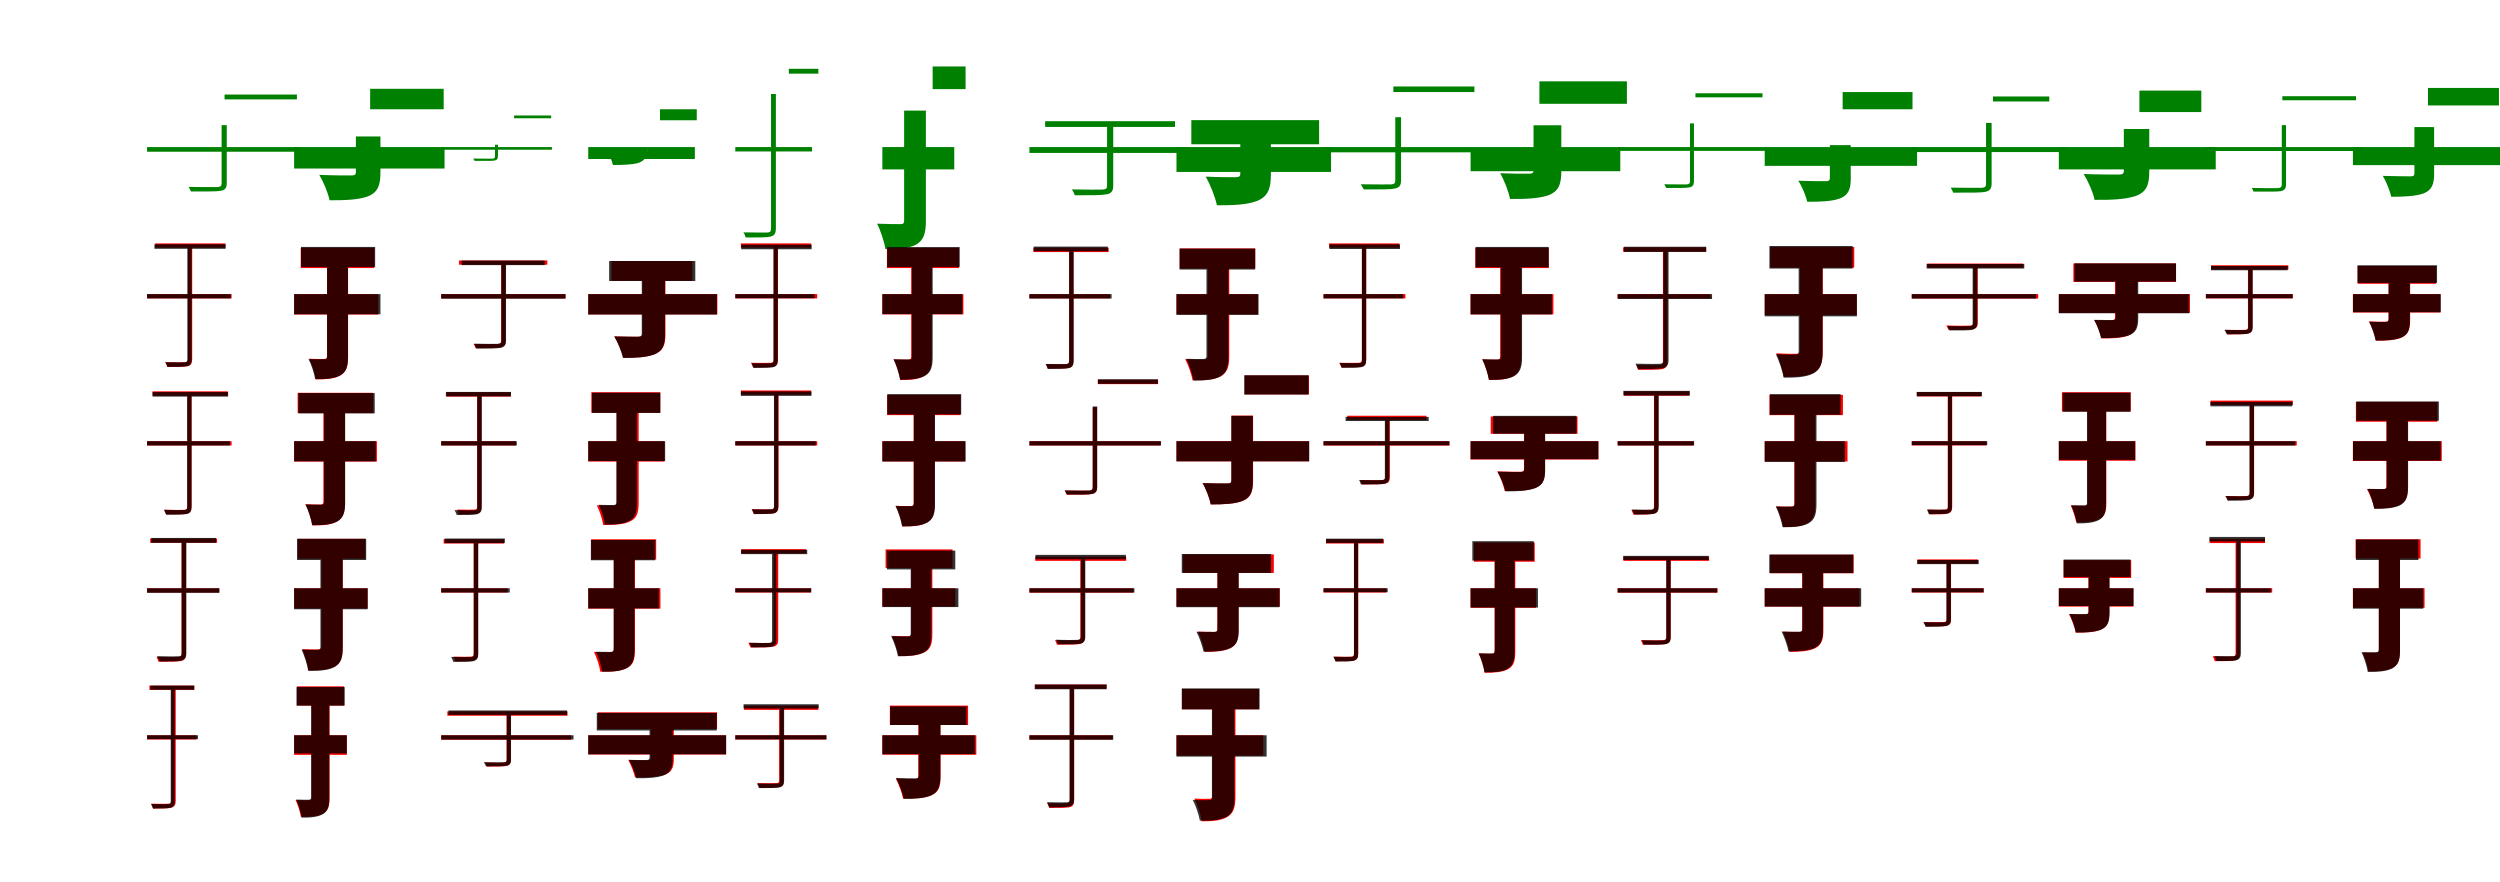 <?xml version="1.0" encoding="UTF-8"?>
<svg width="1700" height="600" xmlns="http://www.w3.org/2000/svg">
<rect width="100%" height="100%" fill="white"/>
<g fill="green" transform="translate(100 100) scale(0.1 -0.1)"><path d="M-0.0 -0.0V-32.0H1045.0V0.0ZM507.0 149.0V-244.0C507.0 -263.0 502.0 -270.0 480.0 -272.0C457.0 -273.0 382.0 -272.0 282.0 -271.0C290.0 -282.0 295.0 -295.0 298.0 -302.0C411.0 -302.0 473.0 -303.0 502.0 -297.0C531.0 -292.0 542.0 -278.0 542.0 -244.0V149.0ZM527.0 357.0V324.0H1019.0V357.0Z"/></g>
<g fill="green" transform="translate(200 100) scale(0.1 -0.1)"><path d="M0.0 0.0V-146.0H1023.0V0.0ZM420.0 72.0V-170.0C420.0 -188.0 412.0 -194.0 385.0 -193.0C357.0 -193.0 251.0 -193.0 171.0 -189.0C198.0 -233.0 231.0 -311.0 241.0 -362.0C348.0 -362.0 435.0 -359.0 500.0 -336.0C566.0 -310.0 587.0 -265.0 587.0 -175.0V72.0ZM517.0 396.0V257.0H1017.0V396.0Z"/></g>
<g fill="green" transform="translate(300 100) scale(0.1 -0.1)"><path d="M0.0 0.0V-18.0H753.0V0.0ZM366.0 16.0V-61.0C366.0 -73.0 363.0 -78.0 349.0 -79.0C334.0 -80.0 285.0 -78.0 218.0 -78.0C223.0 -84.0 225.0 -91.0 227.0 -94.0C304.0 -94.0 343.0 -95.0 361.0 -92.0C379.0 -89.0 386.0 -81.0 386.0 -61.0V16.0ZM496.0 215.0V196.0H748.0V215.0Z"/></g>
<g fill="green" transform="translate(400 100) scale(0.1 -0.1)"><path d="M0.0 0.0V-81.0H725.0V0.0ZM304.0 -29.0V-4.0C304.0 -15.0 298.0 -19.0 279.0 -18.0C259.0 -18.0 180.0 -18.0 121.0 -15.0C139.0 -41.0 161.0 -90.0 168.0 -122.0C238.0 -122.0 297.0 -120.0 341.0 -108.0C386.0 -92.0 401.0 -65.0 401.0 -8.0V-29.0ZM488.0 257.0V182.0H738.0V257.0Z"/></g>
<g fill="green" transform="translate(500 100) scale(0.1 -0.1)"><path d="M-0.0 0.0V-30.0H522.0V0.0ZM243.0 361.0V-553.0C243.0 -574.0 237.0 -580.0 218.0 -581.0C199.0 -582.0 132.0 -581.0 55.0 -580.0C64.0 -591.0 68.0 -608.0 71.0 -615.0C160.0 -615.0 214.0 -615.0 239.0 -609.0C264.0 -604.0 276.0 -589.0 276.0 -552.0V361.0ZM364.0 532.0V499.0H565.0V532.0Z"/></g>
<g fill="green" transform="translate(600 100) scale(0.1 -0.1)"><path d="M0.0 0.0V-152.0H489.0V0.0ZM148.0 248.0V-501.0C148.0 -518.0 142.0 -525.0 120.0 -524.0C97.0 -524.0 28.0 -524.0 -36.0 -521.0C-13.0 -565.0 14.0 -647.0 21.0 -694.0C114.0 -694.0 184.0 -689.0 232.0 -662.0C282.0 -632.0 296.0 -584.0 296.0 -502.0V248.0ZM342.0 548.0V394.0H566.0V548.0Z"/></g>
<g fill="green" transform="translate(700 100) scale(0.1 -0.1)"><path d="M0.0 0.0V-40.0H1069.0V0.0ZM528.0 151.0V-260.0C528.0 -280.0 524.0 -286.0 500.0 -289.0C474.0 -290.0 397.0 -290.0 289.0 -288.0C298.0 -301.0 305.0 -317.0 309.0 -328.0C425.0 -328.0 493.0 -328.0 527.0 -321.0C560.0 -314.0 570.0 -297.0 570.0 -261.0V151.0ZM107.0 176.0V137.0H990.0V176.0Z"/></g>
<g fill="green" transform="translate(800 100) scale(0.1 -0.1)"><path d="M0.0 0.0V-169.0H1051.0V0.0ZM434.0 65.0V-180.0C434.0 -200.0 426.0 -205.0 400.0 -205.0C374.0 -205.0 270.0 -205.0 199.0 -201.0C228.0 -252.0 263.0 -337.0 275.0 -396.0C386.0 -396.0 475.0 -393.0 547.0 -367.0C620.0 -337.0 642.0 -287.0 642.0 -187.0V65.0ZM101.0 183.0V19.0H970.0V183.0Z"/></g>
<g fill="green" transform="translate(900 100) scale(0.1 -0.1)"><path d="M0.0 -0.0V-36.0H1007.0V0.0ZM488.0 203.0V-225.0C488.0 -245.0 483.0 -252.0 460.0 -254.0C436.0 -255.0 360.0 -254.0 253.0 -253.0C262.0 -266.0 269.0 -280.0 273.0 -288.0C389.0 -288.0 452.0 -289.0 484.0 -282.0C516.0 -276.0 527.0 -262.0 527.0 -225.0V203.0ZM475.0 412.0V374.0H1026.0V412.0Z"/></g>
<g fill="green" transform="translate(1000 100) scale(0.1 -0.1)"><path d="M0.0 0.0V-164.0H1018.0V0.0ZM428.0 148.0V-157.0C428.0 -176.0 420.0 -182.0 395.0 -181.0C370.0 -182.0 272.0 -181.0 201.0 -178.0C228.0 -224.0 258.0 -300.0 268.0 -353.0C376.0 -354.0 463.0 -350.0 529.0 -328.0C596.0 -302.0 617.0 -258.0 617.0 -163.0V148.0ZM468.0 447.0V294.0H1063.0V447.0Z"/></g>
<g fill="green" transform="translate(1100 100) scale(0.1 -0.1)"><path d="M0.0 0.0V-26.0H1014.0V0.0ZM492.0 161.0V-232.0C492.0 -247.0 487.0 -252.0 470.0 -254.0C453.0 -255.0 394.0 -253.0 317.0 -253.0C323.0 -262.0 327.0 -272.0 330.0 -278.0C419.0 -278.0 467.0 -279.0 489.0 -274.0C511.0 -270.0 519.0 -257.0 519.0 -232.0V161.0ZM529.0 366.0V338.0H985.0V366.0Z"/></g>
<g fill="green" transform="translate(1200 100) scale(0.1 -0.1)"><path d="M0.0 0.0V-128.0H1036.0V0.0ZM443.0 13.0V-212.0C443.0 -227.0 436.0 -233.0 412.0 -232.0C388.0 -232.0 296.0 -232.0 228.0 -229.0C252.0 -264.0 280.0 -330.0 289.0 -372.0C379.0 -372.0 454.0 -370.0 510.0 -350.0C566.0 -329.0 585.0 -291.0 585.0 -217.0V13.0ZM530.0 374.0V257.0H1005.0V374.0Z"/></g>
<g fill="green" transform="translate(1300 100) scale(0.1 -0.1)"><path d="M-0.0 -0.0V-34.0H1053.0V0.0ZM505.0 164.0V-249.0C505.0 -268.0 500.0 -275.0 477.0 -277.0C452.0 -278.0 372.0 -277.0 265.0 -276.0C272.0 -288.0 279.0 -301.0 281.0 -310.0C402.0 -310.0 468.0 -311.0 498.0 -305.0C531.0 -298.0 543.0 -284.0 543.0 -248.0V164.0ZM552.0 344.0V310.0H935.0V344.0Z"/></g>
<g fill="green" transform="translate(1400 100) scale(0.1 -0.1)"><path d="M0.0 0.0V-152.0H1067.0V0.0ZM442.0 123.0V-162.0C442.0 -181.0 434.0 -187.0 404.0 -187.0C374.0 -187.0 258.0 -187.0 169.0 -183.0C197.0 -228.0 233.0 -307.0 243.0 -359.0C359.0 -360.0 453.0 -356.0 522.0 -333.0C593.0 -307.0 615.0 -262.0 615.0 -167.0V123.0ZM548.0 384.0V238.0H969.0V384.0Z"/></g>
<g fill="green" transform="translate(1500 100) scale(0.1 -0.1)"><path d="M0.0 -0.0V-27.0H1061.0V0.0ZM516.0 149.0V-254.0C516.0 -270.0 511.0 -277.0 492.0 -279.0C471.0 -280.0 401.0 -280.0 312.0 -278.0C318.0 -287.0 322.0 -297.0 324.0 -303.0C429.0 -303.0 484.0 -304.0 508.0 -300.0C534.0 -295.0 545.0 -283.0 545.0 -254.0V149.0ZM520.0 346.0V318.0H1021.0V346.0Z"/></g>
<g fill="green" transform="translate(1600 100) scale(0.1 -0.1)"><path d="M0.0 0.0V-123.0H1014.0V0.0ZM418.0 136.0V-179.0C418.0 -194.0 412.0 -200.0 388.0 -199.0C364.0 -199.0 275.0 -198.0 203.0 -196.0C225.0 -232.0 252.0 -297.0 260.0 -338.0C354.0 -338.0 428.0 -334.0 481.0 -315.0C535.0 -293.0 552.0 -256.0 552.0 -182.0V136.0ZM510.0 402.0V283.0H993.0V402.0Z"/></g>
<g fill="red" transform="translate(100 200) scale(0.1 -0.1)"><path d="M0.0 0.0V-29.0H575.0V0.0ZM278.0 333.0V-442.0C278.0 -458.0 273.0 -462.0 257.0 -463.0C242.0 -464.0 188.0 -464.0 124.0 -463.0C130.0 -473.0 135.0 -487.0 138.0 -495.0C209.0 -495.0 255.0 -495.0 277.0 -490.0C299.0 -484.0 307.0 -470.0 307.0 -441.0V333.0ZM55.0 345.0V316.0H533.0V345.0Z"/></g>
<g fill="black" opacity=".8" transform="translate(100 200) scale(0.1 -0.1)"><path d="M0.0 0.0V-29.0H569.0V0.0ZM274.0 323.0V-443.0C274.0 -459.0 269.0 -462.0 255.0 -464.0C239.0 -465.0 187.0 -464.0 124.0 -463.0C131.0 -473.0 136.0 -486.0 139.0 -495.0C209.0 -495.0 252.0 -495.0 272.0 -490.0C295.0 -484.0 303.0 -470.0 303.0 -443.0V323.0ZM50.0 339.0V308.0H534.0V339.0Z"/></g>
<g fill="red" transform="translate(200 200) scale(0.1 -0.1)"><path d="M0.0 0.0V-139.0H572.0V0.0ZM224.0 224.0V-422.0C224.0 -436.0 219.0 -441.0 204.0 -441.0C189.0 -441.0 141.0 -442.0 102.0 -439.0C121.0 -476.0 142.0 -540.0 148.0 -580.0C220.0 -580.0 273.0 -577.0 314.0 -553.0C355.0 -530.0 367.0 -491.0 367.0 -425.0V224.0ZM45.0 315.0V177.0H545.0V315.0Z"/></g>
<g fill="black" opacity=".8" transform="translate(200 200) scale(0.1 -0.1)"><path d="M0.0 0.0V-137.0H587.0V0.0ZM224.0 227.0V-424.0C224.0 -438.0 220.0 -443.0 204.0 -443.0C189.0 -444.0 140.0 -443.0 98.0 -442.0C117.0 -477.0 137.0 -540.0 143.0 -578.0C217.0 -579.0 272.0 -574.0 313.0 -553.0C355.0 -529.0 366.0 -493.0 366.0 -426.0V227.0ZM47.0 321.0V185.0H551.0V321.0Z"/></g>
<g fill="red" transform="translate(300 200) scale(0.1 -0.1)"><path d="M0.0 0.0V-29.0H847.0V0.0ZM408.0 220.0V-317.0C408.0 -333.0 402.0 -338.0 384.0 -339.0C365.0 -340.0 302.0 -341.0 221.0 -339.0C226.0 -348.0 232.0 -360.0 234.0 -368.0C327.0 -368.0 379.0 -368.0 403.0 -363.0C428.0 -357.0 438.0 -345.0 438.0 -316.0V220.0ZM121.0 229.0V200.0H722.0V229.0Z"/></g>
<g fill="black" opacity=".8" transform="translate(300 200) scale(0.1 -0.1)"><path d="M0.0 0.0V-31.0H844.0V0.0ZM409.0 220.0V-316.0C409.0 -331.0 405.0 -336.0 387.0 -338.0C367.0 -339.0 305.0 -339.0 224.0 -337.0C230.0 -348.0 236.0 -360.0 239.0 -370.0C329.0 -370.0 381.0 -370.0 405.0 -365.0C433.0 -358.0 441.0 -344.0 441.0 -316.0V220.0ZM139.0 228.0V197.0H704.0V228.0Z"/></g>
<g fill="red" transform="translate(400 200) scale(0.1 -0.1)"><path d="M0.0 0.0V-138.0H878.0V0.0ZM369.0 159.0V-268.0C369.0 -285.0 362.0 -289.0 340.0 -290.0C318.0 -290.0 236.0 -290.0 176.0 -287.0C199.0 -325.0 229.0 -390.0 238.0 -433.0C326.0 -433.0 397.0 -430.0 452.0 -408.0C507.0 -386.0 525.0 -349.0 525.0 -272.0V159.0ZM158.0 225.0V90.0H708.0V225.0Z"/></g>
<g fill="black" opacity=".8" transform="translate(400 200) scale(0.1 -0.1)"><path d="M0.0 0.0V-139.0H875.0V0.0ZM364.0 162.0V-268.0C364.0 -284.0 359.0 -289.0 336.0 -290.0C316.0 -290.0 238.0 -289.0 178.0 -288.0C200.0 -325.0 227.0 -391.0 236.0 -434.0C326.0 -435.0 397.0 -430.0 450.0 -410.0C505.0 -387.0 522.0 -349.0 522.0 -272.0V162.0ZM142.0 225.0V89.0H728.0V225.0Z"/></g>
<g fill="red" transform="translate(500 200) scale(0.1 -0.1)"><path d="M0.0 0.0V-29.0H557.0V0.0ZM261.0 329.0V-445.0C261.0 -462.0 256.0 -466.0 240.0 -467.0C225.0 -468.0 171.0 -468.0 107.0 -467.0C113.0 -477.0 118.0 -491.0 121.0 -499.0C192.0 -499.0 238.0 -499.0 260.0 -493.0C282.0 -488.0 290.0 -474.0 290.0 -444.0V329.0ZM38.0 345.0V316.0H516.0V345.0Z"/></g>
<g fill="black" opacity=".8" transform="translate(500 200) scale(0.1 -0.1)"><path d="M0.0 0.0V-28.0H539.0V0.0ZM260.0 318.0V-449.0C260.0 -465.0 255.0 -469.0 240.0 -471.0C224.0 -472.0 172.0 -471.0 110.0 -470.0C116.0 -479.0 121.0 -493.0 124.0 -502.0C194.0 -502.0 237.0 -501.0 258.0 -497.0C280.0 -491.0 289.0 -477.0 289.0 -449.0V318.0ZM40.0 336.0V305.0H519.0V336.0Z"/></g>
<g fill="red" transform="translate(600 200) scale(0.1 -0.1)"><path d="M0.0 0.0V-138.0H551.0V0.0ZM196.0 220.0V-426.0C196.0 -440.0 191.0 -445.0 176.0 -445.0C162.0 -445.0 115.0 -446.0 77.0 -443.0C95.0 -480.0 116.0 -544.0 122.0 -584.0C192.0 -584.0 244.0 -581.0 284.0 -557.0C324.0 -534.0 336.0 -495.0 336.0 -429.0V220.0ZM31.0 315.0V177.0H521.0V315.0Z"/></g>
<g fill="black" opacity=".8" transform="translate(600 200) scale(0.1 -0.1)"><path d="M0.0 0.0V-136.0H544.0V0.0ZM201.0 221.0V-425.0C201.0 -439.0 197.0 -445.0 180.0 -445.0C166.0 -445.0 117.0 -444.0 76.0 -443.0C95.0 -479.0 114.0 -543.0 121.0 -582.0C195.0 -582.0 249.0 -577.0 289.0 -556.0C331.0 -532.0 342.0 -495.0 342.0 -428.0V221.0ZM33.0 320.0V185.0H526.0V320.0Z"/></g>
<g fill="red" transform="translate(700 200) scale(0.1 -0.1)"><path d="M0.0 0.0V-29.0H548.0V0.0ZM270.0 303.0V-454.0C270.0 -470.0 265.0 -475.0 249.0 -476.0C232.0 -477.0 178.0 -477.0 112.0 -475.0C118.0 -485.0 123.0 -500.0 125.0 -507.0C199.0 -507.0 246.0 -507.0 269.0 -502.0C290.0 -496.0 299.0 -483.0 299.0 -454.0V303.0ZM27.0 316.0V286.0H539.0V316.0Z"/></g>
<g fill="black" opacity=".8" transform="translate(700 200) scale(0.1 -0.1)"><path d="M0.0 0.0V-30.0H559.0V0.0ZM270.0 311.0V-453.0C270.0 -470.0 265.0 -474.0 249.0 -476.0C232.0 -477.0 177.0 -476.0 109.0 -475.0C117.0 -485.0 122.0 -500.0 125.0 -509.0C200.0 -509.0 246.0 -508.0 269.0 -503.0C292.0 -497.0 301.0 -482.0 301.0 -453.0V311.0ZM29.0 323.0V292.0H533.0V323.0Z"/></g>
<g fill="red" transform="translate(800 200) scale(0.1 -0.1)"><path d="M0.0 0.0V-138.0H554.0V0.0ZM213.0 216.0V-423.0C213.0 -439.0 207.0 -444.0 189.0 -445.0C171.0 -445.0 108.0 -445.0 59.0 -442.0C79.0 -479.0 103.0 -545.0 109.0 -586.0C193.0 -586.0 254.0 -583.0 299.0 -560.0C344.0 -536.0 359.0 -496.0 359.0 -425.0V216.0ZM22.0 311.0V174.0H536.0V311.0Z"/></g>
<g fill="black" opacity=".8" transform="translate(800 200) scale(0.1 -0.1)"><path d="M0.0 0.0V-141.0H558.0V0.0ZM204.0 212.0V-421.0C204.0 -436.0 199.0 -441.0 182.0 -441.0C165.0 -442.0 111.0 -441.0 67.0 -440.0C87.0 -478.0 108.0 -546.0 116.0 -588.0C194.0 -588.0 252.0 -584.0 296.0 -561.0C341.0 -535.0 353.0 -495.0 353.0 -424.0V212.0ZM21.0 309.0V167.0H535.0V309.0Z"/></g>
<g fill="red" transform="translate(900 200) scale(0.1 -0.1)"><path d="M0.0 0.0V-29.0H557.0V0.0ZM261.0 329.0V-445.0C261.0 -462.0 256.0 -466.0 240.0 -467.0C225.0 -468.0 171.0 -468.0 107.0 -467.0C113.0 -477.0 118.0 -491.0 121.0 -499.0C192.0 -499.0 238.0 -499.0 260.0 -493.0C282.0 -488.0 290.0 -474.0 290.0 -444.0V329.0ZM38.0 345.0V316.0H516.0V345.0Z"/></g>
<g fill="black" opacity=".8" transform="translate(900 200) scale(0.1 -0.1)"><path d="M0.0 0.0V-29.0H542.0V0.0ZM261.0 321.0V-448.0C261.0 -464.0 257.0 -468.0 242.0 -469.0C225.0 -470.0 173.0 -470.0 109.0 -468.0C116.0 -478.0 121.0 -492.0 124.0 -501.0C195.0 -501.0 238.0 -501.0 260.0 -496.0C282.0 -490.0 290.0 -476.0 290.0 -448.0V321.0ZM40.0 338.0V307.0H520.0V338.0Z"/></g>
<g fill="red" transform="translate(1000 200) scale(0.1 -0.1)"><path d="M0.0 0.0V-138.0H563.0V0.0ZM201.0 220.0V-426.0C201.0 -440.0 196.0 -445.0 181.0 -445.0C166.0 -445.0 118.0 -446.0 79.0 -443.0C98.0 -480.0 119.0 -544.0 125.0 -584.0C197.0 -584.0 250.0 -581.0 291.0 -557.0C332.0 -534.0 344.0 -495.0 344.0 -429.0V220.0ZM32.0 315.0V177.0H532.0V315.0Z"/></g>
<g fill="black" opacity=".8" transform="translate(1000 200) scale(0.1 -0.1)"><path d="M0.0 0.0V-138.0H553.0V0.0ZM206.0 221.0V-425.0C206.0 -439.0 202.0 -445.0 185.0 -445.0C170.0 -445.0 120.0 -444.0 79.0 -443.0C98.0 -479.0 118.0 -544.0 125.0 -583.0C199.0 -584.0 255.0 -579.0 296.0 -558.0C338.0 -533.0 350.0 -495.0 350.0 -427.0V221.0ZM34.0 321.0V183.0H531.0V321.0Z"/></g>
<g fill="red" transform="translate(1100 200) scale(0.1 -0.1)"><path d="M0.0 0.0V-29.0H631.0V0.0ZM308.0 305.0V-458.0C308.0 -476.0 303.0 -481.0 285.0 -482.0C265.0 -483.0 201.0 -484.0 126.0 -482.0C132.0 -492.0 137.0 -507.0 140.0 -515.0C222.0 -515.0 278.0 -515.0 303.0 -510.0C329.0 -504.0 338.0 -490.0 338.0 -457.0V305.0ZM37.0 318.0V288.0H602.0V318.0Z"/></g>
<g fill="black" opacity=".8" transform="translate(1100 200) scale(0.1 -0.1)"><path d="M0.0 0.0V-33.0H642.0V0.0ZM311.0 309.0V-449.0C311.0 -467.0 306.0 -472.0 287.0 -474.0C267.0 -475.0 202.0 -475.0 121.0 -473.0C129.0 -484.0 135.0 -500.0 138.0 -510.0C228.0 -510.0 281.0 -509.0 307.0 -504.0C335.0 -497.0 346.0 -482.0 346.0 -448.0V309.0ZM43.0 322.0V287.0H602.0V322.0Z"/></g>
<g fill="red" transform="translate(1200 200) scale(0.1 -0.1)"><path d="M0.0 0.0V-142.0H626.0V0.0ZM240.0 255.0V-383.0C240.0 -400.0 233.0 -405.0 215.0 -406.0C196.0 -406.0 129.0 -406.0 79.0 -402.0C100.0 -444.0 124.0 -518.0 129.0 -563.0C220.0 -563.0 284.0 -560.0 333.0 -534.0C381.0 -509.0 395.0 -465.0 395.0 -387.0V255.0ZM37.0 320.0V180.0H609.0V320.0Z"/></g>
<g fill="black" opacity=".8" transform="translate(1200 200) scale(0.1 -0.1)"><path d="M0.0 0.0V-151.0H627.0V0.0ZM231.0 264.0V-389.0C231.0 -406.0 226.0 -411.0 206.0 -411.0C189.0 -412.0 127.0 -411.0 76.0 -409.0C97.0 -451.0 121.0 -523.0 129.0 -568.0C217.0 -569.0 282.0 -564.0 330.0 -540.0C380.0 -513.0 393.0 -471.0 393.0 -392.0V264.0ZM32.0 327.0V174.0H598.0V327.0Z"/></g>
<g fill="red" transform="translate(1300 200) scale(0.1 -0.1)"><path d="M0.0 0.0V-30.0H860.0V0.0ZM419.0 197.0V-193.0C419.0 -207.0 415.0 -212.0 397.0 -214.0C377.0 -215.0 319.0 -216.0 235.0 -213.0C240.0 -224.0 247.0 -235.0 249.0 -243.0C338.0 -243.0 389.0 -244.0 414.0 -239.0C441.0 -232.0 449.0 -221.0 449.0 -192.0V197.0ZM105.0 208.0V179.0H758.0V208.0Z"/></g>
<g fill="black" opacity=".8" transform="translate(1300 200) scale(0.1 -0.1)"><path d="M0.0 0.0V-30.0H846.0V0.0ZM414.0 187.0V-198.0C414.0 -212.0 411.0 -216.0 395.0 -218.0C376.0 -219.0 321.0 -219.0 242.0 -217.0C247.0 -227.0 254.0 -237.0 257.0 -247.0C342.0 -247.0 388.0 -247.0 411.0 -243.0C437.0 -235.0 445.0 -223.0 445.0 -198.0V187.0ZM101.0 205.0V174.0H765.0V205.0Z"/></g>
<g fill="red" transform="translate(1400 200) scale(0.1 -0.1)"><path d="M0.0 0.0V-128.0H892.0V0.0ZM382.0 167.0V-160.0C382.0 -174.0 376.0 -177.0 360.0 -178.0C345.0 -178.0 283.0 -178.0 241.0 -176.0C260.0 -210.0 282.0 -263.0 289.0 -301.0C365.0 -302.0 424.0 -300.0 471.0 -282.0C518.0 -263.0 533.0 -231.0 533.0 -165.0V167.0ZM99.0 209.0V83.0H797.0V209.0Z"/></g>
<g fill="black" opacity=".8" transform="translate(1400 200) scale(0.1 -0.1)"><path d="M0.0 0.0V-130.0H885.0V0.0ZM387.0 170.0V-157.0C387.0 -171.0 382.0 -176.0 364.0 -176.0C349.0 -177.0 284.0 -175.0 240.0 -175.0C259.0 -208.0 279.0 -261.0 287.0 -299.0C366.0 -300.0 427.0 -296.0 476.0 -281.0C525.0 -261.0 540.0 -231.0 540.0 -162.0V170.0ZM107.0 209.0V85.0H797.0V209.0Z"/></g>
<g fill="red" transform="translate(1500 200) scale(0.1 -0.1)"><path d="M0.0 0.0V-29.0H592.0V0.0ZM286.0 185.0V-224.0C286.0 -238.0 283.0 -242.0 267.0 -243.0C250.0 -244.0 201.0 -244.0 131.0 -243.0C137.0 -253.0 143.0 -265.0 146.0 -274.0C220.0 -274.0 264.0 -274.0 287.0 -268.0C310.0 -262.0 317.0 -251.0 317.0 -223.0V185.0ZM35.0 196.0V167.0H561.0V196.0Z"/></g>
<g fill="black" opacity=".8" transform="translate(1500 200) scale(0.1 -0.1)"><path d="M0.0 0.0V-28.0H589.0V0.0ZM288.0 180.0V-224.0C288.0 -239.0 285.0 -243.0 269.0 -244.0C251.0 -245.0 199.0 -245.0 126.0 -243.0C133.0 -253.0 138.0 -265.0 142.0 -273.0C219.0 -273.0 263.0 -273.0 286.0 -269.0C310.0 -262.0 318.0 -251.0 318.0 -224.0V180.0ZM35.0 191.0V162.0H556.0V191.0Z"/></g>
<g fill="red" transform="translate(1600 200) scale(0.1 -0.1)"><path d="M0.0 0.0V-125.0H595.0V0.0ZM242.0 157.0V-170.0C242.0 -184.0 236.0 -187.0 221.0 -188.0C206.0 -188.0 148.0 -188.0 109.0 -185.0C128.0 -221.0 149.0 -277.0 156.0 -317.0C228.0 -317.0 284.0 -315.0 329.0 -296.0C375.0 -276.0 389.0 -243.0 389.0 -175.0V157.0ZM32.0 191.0V70.0H565.0V191.0Z"/></g>
<g fill="black" opacity=".8" transform="translate(1600 200) scale(0.1 -0.1)"><path d="M0.0 0.0V-123.0H597.0V0.0ZM243.0 156.0V-172.0C243.0 -185.0 238.0 -189.0 222.0 -189.0C208.0 -190.0 151.0 -189.0 110.0 -188.0C128.0 -222.0 147.0 -277.0 154.0 -315.0C227.0 -317.0 284.0 -312.0 328.0 -296.0C374.0 -275.0 387.0 -244.0 387.0 -176.0V156.0ZM31.0 196.0V76.0H572.0V196.0Z"/></g>
<g fill="red" transform="translate(100 300) scale(0.1 -0.1)"><path d="M0.0 0.0V-29.0H575.0V0.0ZM274.0 325.0V-444.0C274.0 -461.0 269.0 -466.0 252.0 -467.0C237.0 -468.0 182.0 -468.0 116.0 -466.0C122.0 -476.0 127.0 -491.0 130.0 -498.0C203.0 -498.0 250.0 -498.0 273.0 -493.0C294.0 -487.0 303.0 -474.0 303.0 -444.0V325.0ZM37.0 339.0V309.0H549.0V339.0Z"/></g>
<g fill="black" opacity=".8" transform="translate(100 300) scale(0.1 -0.1)"><path d="M0.0 0.0V-29.0H563.0V0.0ZM273.0 313.0V-446.0C273.0 -463.0 268.0 -467.0 253.0 -468.0C236.0 -469.0 181.0 -469.0 115.0 -467.0C121.0 -478.0 126.0 -492.0 130.0 -500.0C204.0 -500.0 249.0 -500.0 271.0 -495.0C294.0 -489.0 302.0 -475.0 302.0 -446.0V313.0ZM38.0 334.0V303.0H551.0V334.0Z"/></g>
<g fill="red" transform="translate(200 300) scale(0.1 -0.1)"><path d="M0.0 0.0V-139.0H563.0V0.0ZM199.0 230.0V-411.0C199.0 -426.0 194.0 -431.0 179.0 -431.0C164.0 -431.0 115.0 -431.0 77.0 -428.0C97.0 -466.0 118.0 -532.0 124.0 -573.0C197.0 -573.0 250.0 -570.0 292.0 -546.0C334.0 -522.0 346.0 -482.0 346.0 -414.0V230.0ZM24.0 329.0V191.0H538.0V329.0Z"/></g>
<g fill="black" opacity=".8" transform="translate(200 300) scale(0.1 -0.1)"><path d="M0.0 0.0V-137.0H555.0V0.0ZM204.0 237.0V-412.0C204.0 -427.0 200.0 -432.0 183.0 -432.0C168.0 -433.0 119.0 -431.0 77.0 -431.0C96.0 -467.0 116.0 -532.0 123.0 -571.0C198.0 -572.0 253.0 -567.0 294.0 -546.0C336.0 -521.0 347.0 -483.0 347.0 -415.0V237.0ZM29.0 327.0V189.0H548.0V327.0Z"/></g>
<g fill="red" transform="translate(300 300) scale(0.1 -0.1)"><path d="M0.0 0.0V-29.0H508.0V0.0ZM244.0 318.0V-447.0C244.0 -461.0 240.0 -465.0 226.0 -465.0C212.0 -466.0 164.0 -467.0 108.0 -465.0C114.0 -475.0 119.0 -489.0 121.0 -498.0C184.0 -498.0 225.0 -497.0 245.0 -492.0C265.0 -486.0 274.0 -474.0 274.0 -446.0V318.0ZM35.0 333.0V303.0H473.0V333.0Z"/></g>
<g fill="black" opacity=".8" transform="translate(300 300) scale(0.1 -0.1)"><path d="M0.0 0.0V-29.0H514.0V0.0ZM246.0 329.0V-449.0C246.0 -465.0 242.0 -469.0 227.0 -470.0C210.0 -471.0 156.0 -471.0 91.0 -469.0C97.0 -479.0 103.0 -493.0 106.0 -502.0C178.0 -502.0 222.0 -502.0 243.0 -497.0C267.0 -490.0 276.0 -477.0 276.0 -449.0V329.0ZM32.0 335.0V305.0H475.0V335.0Z"/></g>
<g fill="red" transform="translate(400 300) scale(0.1 -0.1)"><path d="M0.0 0.0V-139.0H518.0V0.0ZM193.0 288.0V-417.0C193.0 -432.0 187.0 -437.0 171.0 -438.0C155.0 -438.0 100.0 -438.0 58.0 -436.0C77.0 -473.0 96.0 -532.0 102.0 -570.0C184.0 -570.0 243.0 -567.0 286.0 -545.0C330.0 -524.0 343.0 -489.0 343.0 -418.0V288.0ZM21.0 333.0V193.0H490.0V333.0Z"/></g>
<g fill="black" opacity=".8" transform="translate(400 300) scale(0.1 -0.1)"><path d="M0.0 0.0V-135.0H523.0V0.0ZM192.0 275.0V-414.0C192.0 -428.0 188.0 -434.0 172.0 -434.0C158.0 -435.0 112.0 -433.0 71.0 -433.0C89.0 -468.0 108.0 -529.0 114.0 -567.0C188.0 -568.0 241.0 -562.0 280.0 -542.0C321.0 -518.0 331.0 -483.0 331.0 -416.0V275.0ZM26.0 329.0V192.0H490.0V329.0Z"/></g>
<g fill="red" transform="translate(500 300) scale(0.1 -0.1)"><path d="M0.0 0.0V-29.0H557.0V0.0ZM265.0 333.0V-442.0C265.0 -458.0 260.0 -462.0 244.0 -463.0C228.0 -464.0 175.0 -464.0 111.0 -463.0C117.0 -473.0 122.0 -487.0 125.0 -495.0C196.0 -495.0 242.0 -495.0 264.0 -490.0C286.0 -484.0 294.0 -470.0 294.0 -441.0V333.0ZM38.0 345.0V316.0H516.0V345.0Z"/></g>
<g fill="black" opacity=".8" transform="translate(500 300) scale(0.1 -0.1)"><path d="M0.0 0.0V-29.0H547.0V0.0ZM263.0 325.0V-443.0C263.0 -459.0 259.0 -462.0 244.0 -464.0C228.0 -465.0 176.0 -464.0 113.0 -463.0C119.0 -473.0 124.0 -487.0 128.0 -496.0C198.0 -496.0 240.0 -495.0 262.0 -491.0C284.0 -484.0 292.0 -470.0 292.0 -443.0V325.0ZM38.0 338.0V308.0H518.0V338.0Z"/></g>
<g fill="red" transform="translate(600 300) scale(0.1 -0.1)"><path d="M0.0 0.0V-138.0H563.0V0.0ZM213.0 224.0V-422.0C213.0 -436.0 208.0 -441.0 193.0 -441.0C178.0 -441.0 130.0 -442.0 91.0 -439.0C110.0 -476.0 131.0 -540.0 137.0 -580.0C209.0 -580.0 262.0 -577.0 303.0 -553.0C344.0 -530.0 356.0 -491.0 356.0 -425.0V224.0ZM32.0 315.0V177.0H532.0V315.0Z"/></g>
<g fill="black" opacity=".8" transform="translate(600 300) scale(0.1 -0.1)"><path d="M0.0 0.0V-138.0H566.0V0.0ZM214.0 228.0V-423.0C214.0 -437.0 210.0 -442.0 193.0 -442.0C179.0 -443.0 130.0 -442.0 89.0 -441.0C108.0 -477.0 128.0 -540.0 134.0 -579.0C209.0 -580.0 264.0 -575.0 305.0 -554.0C347.0 -530.0 358.0 -493.0 358.0 -425.0V228.0ZM34.0 320.0V182.0H536.0V320.0Z"/></g>
<g fill="red" transform="translate(700 300) scale(0.1 -0.1)"><path d="M0.0 0.0V-29.0H892.0V0.0ZM430.0 231.0V-312.0C430.0 -329.0 424.0 -335.0 406.0 -336.0C387.0 -337.0 323.0 -337.0 241.0 -335.0C247.0 -345.0 252.0 -357.0 254.0 -364.0C349.0 -364.0 401.0 -365.0 425.0 -359.0C450.0 -354.0 460.0 -342.0 460.0 -311.0V231.0ZM465.0 418.0V388.0H875.0V418.0Z"/></g>
<g fill="black" opacity=".8" transform="translate(700 300) scale(0.1 -0.1)"><path d="M0.0 0.0V-29.0H895.0V0.0ZM431.0 236.0V-311.0C431.0 -328.0 425.0 -334.0 407.0 -336.0C388.0 -337.0 323.0 -336.0 240.0 -335.0C246.0 -345.0 251.0 -356.0 254.0 -363.0C350.0 -363.0 401.0 -364.0 425.0 -359.0C451.0 -354.0 461.0 -341.0 461.0 -311.0V236.0ZM466.0 421.0V390.0H874.0V421.0Z"/></g>
<g fill="red" transform="translate(800 300) scale(0.1 -0.1)"><path d="M0.0 0.0V-137.0H901.0V0.0ZM374.0 174.0V-267.0C374.0 -283.0 367.0 -288.0 345.0 -288.0C323.0 -288.0 242.0 -288.0 178.0 -285.0C200.0 -323.0 226.0 -388.0 233.0 -430.0C325.0 -430.0 398.0 -427.0 451.0 -406.0C504.0 -384.0 521.0 -346.0 521.0 -270.0V174.0ZM464.0 447.0V318.0H901.0V447.0Z"/></g>
<g fill="black" opacity=".8" transform="translate(800 300) scale(0.1 -0.1)"><path d="M0.0 0.0V-137.0H903.0V0.0ZM373.0 172.0V-266.0C373.0 -282.0 367.0 -288.0 344.0 -287.0C322.0 -288.0 242.0 -287.0 177.0 -285.0C200.0 -322.0 225.0 -388.0 233.0 -430.0C325.0 -431.0 397.0 -426.0 449.0 -406.0C502.0 -384.0 519.0 -346.0 519.0 -270.0V172.0ZM461.0 448.0V317.0H898.0V448.0Z"/></g>
<g fill="red" transform="translate(900 300) scale(0.1 -0.1)"><path d="M0.0 0.0V-30.0H856.0V0.0ZM421.0 167.0V-245.0C421.0 -259.0 417.0 -263.0 400.0 -264.0C382.0 -265.0 325.0 -266.0 249.0 -264.0C254.0 -274.0 259.0 -285.0 261.0 -294.0C346.0 -294.0 396.0 -294.0 419.0 -289.0C443.0 -283.0 451.0 -271.0 451.0 -244.0V167.0ZM161.0 173.0V144.0H700.0V173.0Z"/></g>
<g fill="black" opacity=".8" transform="translate(900 300) scale(0.1 -0.1)"><path d="M0.0 0.0V-28.0H856.0V0.0ZM417.0 155.0V-245.0C417.0 -259.0 414.0 -263.0 397.0 -265.0C378.0 -266.0 319.0 -266.0 242.0 -264.0C247.0 -274.0 252.0 -284.0 254.0 -294.0C342.0 -294.0 391.0 -294.0 413.0 -290.0C439.0 -283.0 447.0 -270.0 447.0 -245.0V155.0ZM150.0 165.0V137.0H715.0V165.0Z"/></g>
<g fill="red" transform="translate(1000 300) scale(0.1 -0.1)"><path d="M0.0 0.0V-125.0H869.0V0.0ZM363.0 111.0V-190.0C363.0 -204.0 357.0 -208.0 337.0 -208.0C317.0 -208.0 238.0 -208.0 181.0 -205.0C201.0 -241.0 225.0 -300.0 232.0 -339.0C318.0 -339.0 386.0 -338.0 438.0 -318.0C490.0 -299.0 506.0 -263.0 506.0 -194.0V111.0ZM137.0 168.0V50.0H727.0V168.0Z"/></g>
<g fill="black" opacity=".8" transform="translate(1000 300) scale(0.1 -0.1)"><path d="M0.0 0.0V-122.0H869.0V0.0ZM365.0 116.0V-190.0C365.0 -205.0 360.0 -209.0 338.0 -210.0C319.0 -210.0 241.0 -209.0 183.0 -208.0C203.0 -242.0 229.0 -302.0 237.0 -341.0C322.0 -342.0 388.0 -338.0 439.0 -320.0C492.0 -299.0 507.0 -265.0 507.0 -195.0V116.0ZM153.0 172.0V51.0H720.0V172.0Z"/></g>
<g fill="red" transform="translate(1100 300) scale(0.1 -0.1)"><path d="M0.0 0.0V-29.0H517.0V0.0ZM247.0 329.0V-445.0C247.0 -462.0 242.0 -466.0 227.0 -467.0C211.0 -468.0 157.0 -468.0 93.0 -467.0C99.0 -477.0 104.0 -491.0 107.0 -499.0C179.0 -499.0 225.0 -499.0 246.0 -493.0C269.0 -488.0 277.0 -474.0 277.0 -444.0V329.0ZM42.0 339.0V309.0H487.0V339.0Z"/></g>
<g fill="black" opacity=".8" transform="translate(1100 300) scale(0.1 -0.1)"><path d="M0.0 0.0V-29.0H520.0V0.0ZM249.0 328.0V-445.0C249.0 -461.0 244.0 -464.0 229.0 -466.0C213.0 -467.0 161.0 -466.0 97.0 -465.0C104.0 -475.0 109.0 -490.0 113.0 -499.0C183.0 -499.0 226.0 -498.0 248.0 -493.0C271.0 -487.0 279.0 -472.0 279.0 -444.0V328.0ZM39.0 342.0V311.0H491.0V342.0Z"/></g>
<g fill="red" transform="translate(1200 300) scale(0.1 -0.1)"><path d="M0.0 0.0V-138.0H563.0V0.0ZM201.0 220.0V-426.0C201.0 -440.0 196.0 -445.0 181.0 -445.0C166.0 -445.0 118.0 -446.0 79.0 -443.0C98.0 -480.0 119.0 -544.0 125.0 -584.0C197.0 -584.0 250.0 -581.0 291.0 -557.0C332.0 -534.0 344.0 -495.0 344.0 -429.0V220.0ZM32.0 315.0V177.0H532.0V315.0Z"/></g>
<g fill="black" opacity=".8" transform="translate(1200 300) scale(0.1 -0.1)"><path d="M0.0 0.0V-141.0H545.0V0.0ZM204.0 220.0V-425.0C204.0 -439.0 200.0 -445.0 183.0 -445.0C168.0 -446.0 117.0 -445.0 75.0 -444.0C94.0 -480.0 115.0 -545.0 122.0 -585.0C198.0 -586.0 254.0 -581.0 296.0 -560.0C340.0 -535.0 352.0 -497.0 352.0 -428.0V220.0ZM35.0 320.0V180.0H516.0V320.0Z"/></g>
<g fill="red" transform="translate(1300 300) scale(0.1 -0.1)"><path d="M0.0 0.0V-29.0H508.0V0.0ZM245.0 331.0V-447.0C245.0 -461.0 240.0 -465.0 227.0 -465.0C212.0 -466.0 165.0 -467.0 108.0 -465.0C113.0 -475.0 119.0 -489.0 121.0 -498.0C185.0 -498.0 226.0 -498.0 245.0 -492.0C266.0 -486.0 275.0 -474.0 275.0 -446.0V331.0ZM36.0 334.0V304.0H473.0V334.0Z"/></g>
<g fill="black" opacity=".8" transform="translate(1300 300) scale(0.1 -0.1)"><path d="M0.0 0.0V-27.0H513.0V0.0ZM246.0 327.0V-447.0C246.0 -461.0 242.0 -465.0 228.0 -466.0C212.0 -467.0 162.0 -467.0 103.0 -465.0C108.0 -475.0 113.0 -487.0 116.0 -496.0C183.0 -496.0 223.0 -495.0 243.0 -492.0C264.0 -485.0 273.0 -472.0 273.0 -446.0V327.0ZM33.0 335.0V306.0H477.0V335.0Z"/></g>
<g fill="red" transform="translate(1400 300) scale(0.1 -0.1)"><path d="M0.0 0.0V-133.0H521.0V0.0ZM194.0 274.0V-421.0C194.0 -434.0 190.0 -438.0 175.0 -439.0C162.0 -439.0 119.0 -439.0 81.0 -437.0C96.0 -470.0 113.0 -520.0 118.0 -552.0C189.0 -552.0 240.0 -549.0 276.0 -530.0C313.0 -511.0 323.0 -480.0 323.0 -422.0V274.0ZM21.0 333.0V202.0H489.0V333.0Z"/></g>
<g fill="black" opacity=".8" transform="translate(1400 300) scale(0.1 -0.1)"><path d="M0.0 0.0V-127.0H519.0V0.0ZM192.0 278.0V-418.0C192.0 -431.0 189.0 -437.0 174.0 -437.0C162.0 -437.0 122.0 -436.0 84.0 -436.0C100.0 -468.0 117.0 -525.0 123.0 -559.0C191.0 -560.0 240.0 -554.0 275.0 -535.0C311.0 -513.0 321.0 -480.0 321.0 -420.0V278.0ZM27.0 329.0V200.0H487.0V329.0Z"/></g>
<g fill="red" transform="translate(1500 300) scale(0.1 -0.1)"><path d="M0.0 0.0V-29.0H618.0V0.0ZM298.0 266.0V-351.0C298.0 -367.0 292.0 -372.0 276.0 -373.0C260.0 -374.0 204.0 -375.0 133.0 -373.0C139.0 -381.0 145.0 -393.0 148.0 -400.0C234.0 -400.0 273.0 -400.0 296.0 -395.0C317.0 -390.0 328.0 -378.0 328.0 -350.0V266.0ZM31.0 276.0V246.0H591.0V276.0Z"/></g>
<g fill="black" opacity=".8" transform="translate(1500 300) scale(0.1 -0.1)"><path d="M0.0 0.0V-29.0H608.0V0.0ZM297.0 252.0V-353.0C297.0 -368.0 293.0 -372.0 277.0 -374.0C259.0 -375.0 204.0 -375.0 133.0 -373.0C140.0 -383.0 145.0 -396.0 148.0 -405.0C226.0 -405.0 271.0 -404.0 294.0 -400.0C318.0 -393.0 327.0 -380.0 327.0 -353.0V252.0ZM31.0 267.0V237.0H588.0V267.0Z"/></g>
<g fill="red" transform="translate(1600 300) scale(0.1 -0.1)"><path d="M0.0 0.0V-135.0H604.0V0.0ZM227.0 204.0V-309.0C227.0 -322.0 222.0 -327.0 206.0 -327.0C190.0 -327.0 137.0 -327.0 95.0 -325.0C115.0 -361.0 138.0 -420.0 145.0 -458.0C218.0 -458.0 273.0 -455.0 316.0 -434.0C360.0 -412.0 373.0 -377.0 373.0 -311.0V204.0ZM20.0 267.0V132.0H574.0V267.0Z"/></g>
<g fill="black" opacity=".8" transform="translate(1600 300) scale(0.1 -0.1)"><path d="M0.0 0.0V-132.0H597.0V0.0ZM230.0 207.0V-306.0C230.0 -320.0 226.0 -325.0 209.0 -325.0C195.0 -326.0 142.0 -325.0 100.0 -324.0C119.0 -360.0 138.0 -420.0 145.0 -460.0C220.0 -461.0 276.0 -456.0 319.0 -437.0C363.0 -413.0 375.0 -378.0 375.0 -310.0V207.0ZM23.0 270.0V139.0H584.0V270.0Z"/></g>
<g fill="red" transform="translate(100 400) scale(0.1 -0.1)"><path d="M0.0 0.0V-29.0H490.0V0.0ZM235.0 329.0V-445.0C235.0 -462.0 231.0 -466.0 213.0 -467.0C195.0 -468.0 135.0 -469.0 64.0 -467.0C70.0 -477.0 75.0 -492.0 78.0 -500.0C155.0 -500.0 206.0 -500.0 231.0 -495.0C254.0 -489.0 265.0 -477.0 265.0 -444.0V329.0ZM21.0 338.0V309.0H476.0V338.0Z"/></g>
<g fill="black" opacity=".8" transform="translate(100 400) scale(0.1 -0.1)"><path d="M0.0 0.0V-31.0H492.0V0.0ZM235.0 328.0V-441.0C235.0 -458.0 230.0 -462.0 214.0 -463.0C196.0 -464.0 139.0 -464.0 68.0 -462.0C76.0 -473.0 82.0 -488.0 85.0 -498.0C162.0 -498.0 209.0 -497.0 232.0 -492.0C258.0 -485.0 267.0 -471.0 267.0 -440.0V328.0ZM28.0 342.0V309.0H469.0V342.0Z"/></g>
<g fill="red" transform="translate(200 400) scale(0.1 -0.1)"><path d="M0.0 0.0V-137.0H500.0V0.0ZM186.0 262.0V-397.0C186.0 -411.0 181.0 -416.0 165.0 -416.0C149.0 -416.0 98.0 -416.0 55.0 -414.0C74.0 -455.0 93.0 -518.0 97.0 -559.0C176.0 -559.0 235.0 -555.0 277.0 -532.0C319.0 -509.0 331.0 -470.0 331.0 -398.0V262.0ZM24.0 336.0V201.0H484.0V336.0Z"/></g>
<g fill="black" opacity=".8" transform="translate(200 400) scale(0.1 -0.1)"><path d="M0.0 0.0V-143.0H500.0V0.0ZM179.0 273.0V-399.0C179.0 -413.0 175.0 -419.0 158.0 -419.0C143.0 -420.0 93.0 -419.0 51.0 -418.0C69.0 -456.0 90.0 -521.0 96.0 -562.0C175.0 -563.0 232.0 -558.0 274.0 -536.0C319.0 -511.0 330.0 -473.0 330.0 -401.0V273.0ZM20.0 336.0V192.0H490.0V336.0Z"/></g>
<g fill="red" transform="translate(300 400) scale(0.1 -0.1)"><path d="M0.0 0.0V-29.0H451.0V0.0ZM221.0 331.0V-447.0C221.0 -461.0 216.0 -465.0 203.0 -465.0C188.0 -466.0 141.0 -467.0 84.0 -465.0C89.0 -475.0 95.0 -489.0 97.0 -498.0C162.0 -498.0 202.0 -498.0 221.0 -492.0C242.0 -486.0 251.0 -474.0 251.0 -446.0V331.0ZM17.0 334.0V304.0H427.0V334.0Z"/></g>
<g fill="black" opacity=".8" transform="translate(300 400) scale(0.1 -0.1)"><path d="M0.0 0.0V-29.0H466.0V0.0ZM222.0 332.0V-447.0C222.0 -463.0 217.0 -467.0 202.0 -468.0C186.0 -469.0 133.0 -469.0 68.0 -467.0C74.0 -478.0 80.0 -492.0 83.0 -501.0C154.0 -501.0 198.0 -500.0 219.0 -496.0C243.0 -489.0 252.0 -475.0 252.0 -447.0V332.0ZM24.0 338.0V307.0H433.0V338.0Z"/></g>
<g fill="red" transform="translate(400 400) scale(0.1 -0.1)"><path d="M0.0 0.0V-139.0H491.0V0.0ZM174.0 278.0V-414.0C174.0 -429.0 168.0 -434.0 152.0 -435.0C136.0 -435.0 83.0 -435.0 39.0 -433.0C57.0 -470.0 77.0 -530.0 82.0 -568.0C162.0 -569.0 221.0 -565.0 263.0 -543.0C306.0 -522.0 318.0 -486.0 318.0 -416.0V278.0ZM20.0 333.0V195.0H462.0V333.0Z"/></g>
<g fill="black" opacity=".8" transform="translate(400 400) scale(0.1 -0.1)"><path d="M0.0 0.0V-137.0H481.0V0.0ZM173.0 271.0V-413.0C173.0 -427.0 169.0 -433.0 153.0 -433.0C139.0 -434.0 93.0 -432.0 53.0 -432.0C70.0 -467.0 89.0 -529.0 95.0 -567.0C169.0 -569.0 223.0 -563.0 262.0 -543.0C303.0 -519.0 314.0 -483.0 314.0 -415.0V271.0ZM18.0 328.0V190.0H455.0V328.0Z"/></g>
<g fill="red" transform="translate(500 400) scale(0.1 -0.1)"><path d="M0.0 0.0V-29.0H516.0V0.0ZM261.0 246.0V-349.0C261.0 -366.0 256.0 -371.0 240.0 -372.0C221.0 -373.0 162.0 -373.0 89.0 -371.0C95.0 -382.0 100.0 -395.0 103.0 -403.0C183.0 -403.0 234.0 -403.0 258.0 -397.0C282.0 -392.0 292.0 -380.0 292.0 -349.0V246.0ZM40.0 266.0V237.0H482.0V266.0Z"/></g>
<g fill="black" opacity=".8" transform="translate(500 400) scale(0.1 -0.1)"><path d="M0.0 0.0V-28.0H516.0V0.0ZM250.0 247.0V-351.0C250.0 -367.0 246.0 -370.0 231.0 -372.0C214.0 -373.0 162.0 -372.0 95.0 -371.0C101.0 -381.0 106.0 -394.0 109.0 -402.0C182.0 -402.0 226.0 -402.0 248.0 -397.0C271.0 -391.0 279.0 -378.0 279.0 -351.0V247.0ZM39.0 261.0V232.0H489.0V261.0Z"/></g>
<g fill="red" transform="translate(600 400) scale(0.1 -0.1)"><path d="M0.0 0.0V-125.0H496.0V0.0ZM196.0 166.0V-309.0C196.0 -322.0 191.0 -326.0 175.0 -326.0C160.0 -326.0 107.0 -326.0 64.0 -324.0C83.0 -362.0 104.0 -422.0 110.0 -462.0C184.0 -462.0 240.0 -458.0 284.0 -437.0C328.0 -415.0 340.0 -379.0 340.0 -311.0V166.0ZM22.0 264.0V138.0H477.0V264.0Z"/></g>
<g fill="black" opacity=".8" transform="translate(600 400) scale(0.1 -0.1)"><path d="M0.0 0.0V-128.0H517.0V0.0ZM193.0 181.0V-309.0C193.0 -323.0 188.0 -328.0 172.0 -328.0C157.0 -328.0 103.0 -328.0 60.0 -326.0C78.0 -361.0 99.0 -423.0 106.0 -462.0C179.0 -463.0 235.0 -458.0 277.0 -439.0C321.0 -416.0 333.0 -380.0 333.0 -312.0V181.0ZM31.0 256.0V128.0H496.0V256.0Z"/></g>
<g fill="red" transform="translate(700 400) scale(0.1 -0.1)"><path d="M0.0 0.0V-30.0H707.0V0.0ZM346.0 206.0V-332.0C346.0 -347.0 342.0 -352.0 325.0 -353.0C306.0 -354.0 248.0 -355.0 174.0 -353.0C180.0 -363.0 185.0 -376.0 187.0 -384.0C269.0 -384.0 320.0 -384.0 343.0 -379.0C368.0 -373.0 377.0 -361.0 377.0 -332.0V206.0ZM40.0 215.0V186.0H658.0V215.0Z"/></g>
<g fill="black" opacity=".8" transform="translate(700 400) scale(0.1 -0.1)"><path d="M0.0 0.0V-29.0H714.0V0.0ZM350.0 224.0V-330.0C350.0 -345.0 346.0 -349.0 330.0 -351.0C311.0 -352.0 254.0 -353.0 181.0 -350.0C187.0 -360.0 192.0 -372.0 195.0 -381.0C277.0 -381.0 324.0 -381.0 347.0 -377.0C371.0 -370.0 380.0 -357.0 380.0 -330.0V224.0ZM41.0 227.0V197.0H656.0V227.0Z"/></g>
<g fill="red" transform="translate(800 400) scale(0.1 -0.1)"><path d="M0.0 0.0V-125.0H703.0V0.0ZM278.0 195.0V-280.0C278.0 -293.0 273.0 -297.0 257.0 -297.0C242.0 -297.0 189.0 -297.0 146.0 -295.0C165.0 -333.0 186.0 -393.0 192.0 -433.0C266.0 -433.0 322.0 -429.0 366.0 -408.0C410.0 -386.0 422.0 -350.0 422.0 -282.0V195.0ZM45.0 230.0V104.0H662.0V230.0Z"/></g>
<g fill="black" opacity=".8" transform="translate(800 400) scale(0.1 -0.1)"><path d="M0.0 0.0V-129.0H701.0V0.0ZM279.0 190.0V-278.0C279.0 -292.0 275.0 -297.0 257.0 -297.0C241.0 -298.0 182.0 -296.0 136.0 -296.0C155.0 -331.0 176.0 -392.0 184.0 -431.0C261.0 -432.0 320.0 -427.0 364.0 -408.0C411.0 -385.0 423.0 -350.0 423.0 -282.0V190.0ZM36.0 233.0V104.0H643.0V233.0Z"/></g>
<g fill="red" transform="translate(900 400) scale(0.1 -0.1)"><path d="M0.0 0.0V-29.0H428.0V0.0ZM207.0 331.0V-446.0C207.0 -461.0 202.0 -465.0 188.0 -465.0C174.0 -466.0 127.0 -467.0 70.0 -465.0C75.0 -475.0 81.0 -489.0 83.0 -497.0C147.0 -497.0 187.0 -497.0 207.0 -492.0C228.0 -486.0 236.0 -474.0 236.0 -445.0V331.0ZM17.0 334.0V304.0H410.0V334.0Z"/></g>
<g fill="black" opacity=".8" transform="translate(900 400) scale(0.1 -0.1)"><path d="M0.0 0.0V-27.0H436.0V0.0ZM207.0 333.0V-448.0C207.0 -462.0 203.0 -466.0 189.0 -467.0C174.0 -468.0 125.0 -467.0 66.0 -466.0C72.0 -476.0 78.0 -489.0 81.0 -498.0C146.0 -498.0 185.0 -498.0 205.0 -493.0C227.0 -486.0 235.0 -474.0 235.0 -447.0V333.0ZM17.0 337.0V308.0H405.0V337.0Z"/></g>
<g fill="red" transform="translate(1000 400) scale(0.1 -0.1)"><path d="M0.0 0.0V-133.0H445.0V0.0ZM163.0 268.0V-427.0C163.0 -440.0 159.0 -444.0 145.0 -445.0C132.0 -445.0 91.0 -445.0 56.0 -443.0C73.0 -480.0 91.0 -538.0 95.0 -575.0C165.0 -575.0 217.0 -571.0 256.0 -550.0C294.0 -528.0 304.0 -493.0 304.0 -428.0V268.0ZM23.0 311.0V180.0H436.0V311.0Z"/></g>
<g fill="black" opacity=".8" transform="translate(1000 400) scale(0.1 -0.1)"><path d="M0.0 0.0V-131.0H458.0V0.0ZM165.0 257.0V-425.0C165.0 -438.0 161.0 -444.0 146.0 -444.0C133.0 -445.0 91.0 -443.0 54.0 -443.0C71.0 -476.0 89.0 -536.0 95.0 -571.0C164.0 -573.0 214.0 -567.0 251.0 -548.0C289.0 -525.0 299.0 -490.0 299.0 -427.0V257.0ZM12.0 320.0V188.0H430.0V320.0Z"/></g>
<g fill="red" transform="translate(1100 400) scale(0.1 -0.1)"><path d="M0.0 0.0V-30.0H680.0V0.0ZM331.0 206.0V-332.0C331.0 -347.0 327.0 -352.0 309.0 -353.0C291.0 -354.0 233.0 -355.0 158.0 -353.0C164.0 -363.0 169.0 -376.0 171.0 -384.0C253.0 -384.0 304.0 -384.0 328.0 -379.0C352.0 -373.0 361.0 -361.0 361.0 -332.0V206.0ZM39.0 215.0V186.0H622.0V215.0Z"/></g>
<g fill="black" opacity=".8" transform="translate(1100 400) scale(0.1 -0.1)"><path d="M0.0 0.0V-29.0H676.0V0.0ZM331.0 219.0V-333.0C331.0 -348.0 327.0 -353.0 311.0 -355.0C293.0 -356.0 237.0 -356.0 164.0 -354.0C170.0 -363.0 175.0 -375.0 178.0 -384.0C259.0 -384.0 305.0 -384.0 328.0 -380.0C352.0 -373.0 360.0 -360.0 360.0 -333.0V219.0ZM38.0 220.0V192.0H619.0V220.0Z"/></g>
<g fill="red" transform="translate(1200 400) scale(0.1 -0.1)"><path d="M0.0 0.0V-125.0H644.0V0.0ZM255.0 195.0V-280.0C255.0 -293.0 250.0 -297.0 234.0 -297.0C219.0 -297.0 166.0 -297.0 123.0 -295.0C142.0 -333.0 163.0 -393.0 169.0 -433.0C243.0 -433.0 299.0 -429.0 343.0 -408.0C387.0 -386.0 399.0 -350.0 399.0 -282.0V195.0ZM37.0 228.0V102.0H605.0V228.0Z"/></g>
<g fill="black" opacity=".8" transform="translate(1200 400) scale(0.1 -0.1)"><path d="M0.0 0.0V-125.0H656.0V0.0ZM256.0 190.0V-278.0C256.0 -292.0 252.0 -296.0 235.0 -296.0C219.0 -297.0 161.0 -296.0 115.0 -295.0C133.0 -330.0 154.0 -390.0 162.0 -429.0C238.0 -429.0 295.0 -424.0 339.0 -406.0C384.0 -383.0 396.0 -348.0 396.0 -281.0V190.0ZM31.0 229.0V103.0H602.0V229.0Z"/></g>
<g fill="red" transform="translate(1300 400) scale(0.1 -0.1)"><path d="M0.0 0.0V-29.0H490.0V0.0ZM237.0 185.0V-211.0C237.0 -225.0 234.0 -229.0 217.0 -230.0C201.0 -231.0 153.0 -231.0 82.0 -230.0C88.0 -240.0 94.0 -252.0 97.0 -260.0C170.0 -260.0 214.0 -260.0 237.0 -255.0C260.0 -249.0 267.0 -238.0 267.0 -211.0V185.0ZM39.0 196.0V167.0H450.0V196.0Z"/></g>
<g fill="black" opacity=".8" transform="translate(1300 400) scale(0.1 -0.1)"><path d="M0.0 0.0V-28.0H488.0V0.0ZM236.0 180.0V-213.0C236.0 -227.0 233.0 -231.0 218.0 -232.0C200.0 -233.0 150.0 -232.0 78.0 -231.0C85.0 -241.0 91.0 -253.0 94.0 -262.0C168.0 -262.0 211.0 -261.0 234.0 -257.0C258.0 -250.0 266.0 -239.0 266.0 -213.0V180.0ZM37.0 192.0V164.0H455.0V192.0Z"/></g>
<g fill="red" transform="translate(1400 400) scale(0.1 -0.1)"><path d="M0.0 0.0V-125.0H507.0V0.0ZM201.0 163.0V-160.0C201.0 -173.0 196.0 -177.0 181.0 -177.0C167.0 -178.0 109.0 -178.0 69.0 -175.0C87.0 -210.0 108.0 -263.0 115.0 -302.0C186.0 -302.0 241.0 -300.0 285.0 -282.0C330.0 -263.0 343.0 -231.0 343.0 -164.0V163.0ZM32.0 191.0V70.0H492.0V191.0Z"/></g>
<g fill="black" opacity=".8" transform="translate(1400 400) scale(0.1 -0.1)"><path d="M0.0 0.0V-121.0H508.0V0.0ZM203.0 159.0V-159.0C203.0 -172.0 198.0 -176.0 183.0 -176.0C169.0 -177.0 112.0 -176.0 72.0 -175.0C89.0 -208.0 109.0 -263.0 116.0 -301.0C187.0 -302.0 243.0 -298.0 286.0 -282.0C332.0 -262.0 345.0 -231.0 345.0 -163.0V159.0ZM33.0 195.0V77.0H487.0V195.0Z"/></g>
<g fill="red" transform="translate(1500 400) scale(0.1 -0.1)"><path d="M0.0 0.0V-29.0H451.0V0.0ZM202.0 324.0V-443.0C202.0 -459.0 197.0 -463.0 181.0 -464.0C165.0 -465.0 111.0 -465.0 47.0 -463.0C52.0 -473.0 58.0 -488.0 60.0 -496.0C132.0 -496.0 177.0 -496.0 200.0 -490.0C222.0 -484.0 231.0 -472.0 231.0 -442.0V324.0ZM26.0 336.0V307.0H402.0V336.0Z"/></g>
<g fill="black" opacity=".8" transform="translate(1500 400) scale(0.1 -0.1)"><path d="M0.0 0.0V-29.0H442.0V0.0ZM208.0 345.0V-441.0C208.0 -457.0 204.0 -460.0 189.0 -462.0C173.0 -463.0 121.0 -462.0 57.0 -461.0C64.0 -472.0 70.0 -485.0 73.0 -495.0C143.0 -495.0 185.0 -495.0 206.0 -490.0C230.0 -482.0 238.0 -469.0 238.0 -440.0V345.0ZM24.0 349.0V318.0H402.0V349.0Z"/></g>
<g fill="red" transform="translate(1600 400) scale(0.1 -0.1)"><path d="M0.0 0.0V-133.0H487.0V0.0ZM176.0 274.0V-420.0C176.0 -434.0 171.0 -438.0 157.0 -439.0C144.0 -439.0 101.0 -439.0 66.0 -437.0C83.0 -473.0 101.0 -529.0 106.0 -565.0C178.0 -565.0 230.0 -562.0 269.0 -541.0C308.0 -520.0 320.0 -487.0 320.0 -422.0V274.0ZM18.0 333.0V202.0H460.0V333.0Z"/></g>
<g fill="black" opacity=".8" transform="translate(1600 400) scale(0.1 -0.1)"><path d="M0.0 0.0V-139.0H478.0V0.0ZM176.0 275.0V-416.0C176.0 -430.0 172.0 -435.0 156.0 -435.0C142.0 -436.0 97.0 -435.0 58.0 -435.0C76.0 -470.0 95.0 -531.0 101.0 -569.0C174.0 -570.0 228.0 -565.0 268.0 -545.0C310.0 -521.0 320.0 -486.0 320.0 -418.0V275.0ZM21.0 331.0V192.0H445.0V331.0Z"/></g>
<g fill="red" transform="translate(100 500) scale(0.1 -0.1)"><path d="M0.0 0.0V-29.0H336.0V0.0ZM165.0 331.0V-447.0C165.0 -461.0 160.0 -465.0 147.0 -465.0C132.0 -466.0 85.0 -467.0 28.0 -465.0C33.0 -475.0 39.0 -489.0 41.0 -498.0C106.0 -498.0 146.0 -498.0 165.0 -492.0C186.0 -486.0 195.0 -474.0 195.0 -446.0V331.0ZM16.0 338.0V309.0H321.0V338.0Z"/></g>
<g fill="black" opacity=".8" transform="translate(100 500) scale(0.1 -0.1)"><path d="M0.0 0.0V-26.0H346.0V0.0ZM161.0 330.0V-449.0C161.0 -464.0 157.0 -467.0 144.0 -468.0C130.0 -469.0 83.0 -469.0 27.0 -467.0C33.0 -477.0 38.0 -490.0 40.0 -498.0C102.0 -498.0 140.0 -497.0 159.0 -493.0C180.0 -487.0 188.0 -475.0 188.0 -448.0V330.0ZM23.0 338.0V310.0H321.0V338.0Z"/></g>
<g fill="red" transform="translate(200 500) scale(0.1 -0.1)"><path d="M0.0 0.0V-133.0H359.0V0.0ZM118.0 271.0V-424.0C118.0 -437.0 114.0 -441.0 100.0 -442.0C88.0 -442.0 47.0 -442.0 10.0 -440.0C25.0 -473.0 42.0 -523.0 46.0 -555.0C113.0 -555.0 161.0 -552.0 196.0 -533.0C231.0 -514.0 241.0 -483.0 241.0 -425.0V271.0ZM20.0 333.0V202.0H339.0V333.0Z"/></g>
<g fill="black" opacity=".8" transform="translate(200 500) scale(0.1 -0.1)"><path d="M0.0 0.0V-123.0H358.0V0.0ZM116.0 272.0V-420.0C116.0 -433.0 113.0 -438.0 99.0 -438.0C87.0 -439.0 49.0 -438.0 14.0 -437.0C29.0 -469.0 46.0 -526.0 51.0 -560.0C116.0 -561.0 163.0 -555.0 196.0 -536.0C231.0 -514.0 239.0 -481.0 239.0 -421.0V272.0ZM16.0 328.0V202.0H344.0V328.0Z"/></g>
<g fill="red" transform="translate(300 500) scale(0.1 -0.1)"><path d="M0.0 0.0V-30.0H883.0V0.0ZM445.0 144.0V-169.0C445.0 -180.0 442.0 -184.0 426.0 -185.0C412.0 -186.0 365.0 -187.0 298.0 -185.0C303.0 -194.0 309.0 -204.0 311.0 -213.0C384.0 -213.0 426.0 -213.0 447.0 -207.0C468.0 -202.0 473.0 -191.0 473.0 -169.0V144.0ZM42.0 163.0V133.0H859.0V163.0Z"/></g>
<g fill="black" opacity=".8" transform="translate(300 500) scale(0.1 -0.1)"><path d="M0.0 0.0V-29.0H900.0V0.0ZM446.0 156.0V-165.0C446.0 -178.0 443.0 -181.0 428.0 -184.0C411.0 -185.0 362.0 -184.0 290.0 -183.0C296.0 -192.0 301.0 -202.0 305.0 -211.0C382.0 -211.0 424.0 -211.0 447.0 -207.0C469.0 -200.0 475.0 -188.0 475.0 -166.0V156.0ZM50.0 169.0V139.0H856.0V169.0Z"/></g>
<g fill="red" transform="translate(400 500) scale(0.1 -0.1)"><path d="M0.0 0.0V-131.0H937.0V0.0ZM425.0 62.0V-152.0C425.0 -166.0 418.0 -169.0 401.0 -170.0C386.0 -170.0 314.0 -170.0 272.0 -167.0C290.0 -201.0 310.0 -249.0 318.0 -286.0C397.0 -286.0 462.0 -286.0 514.0 -270.0C565.0 -254.0 582.0 -225.0 582.0 -158.0V62.0ZM65.0 156.0V43.0H876.0V156.0Z"/></g>
<g fill="black" opacity=".8" transform="translate(400 500) scale(0.1 -0.1)"><path d="M0.0 0.0V-129.0H938.0V0.0ZM417.0 61.0V-151.0C417.0 -164.0 412.0 -168.0 395.0 -168.0C381.0 -169.0 317.0 -168.0 277.0 -167.0C297.0 -200.0 317.0 -253.0 326.0 -292.0C400.0 -293.0 459.0 -290.0 509.0 -274.0C559.0 -255.0 574.0 -224.0 574.0 -157.0V61.0ZM58.0 152.0V33.0H874.0V152.0Z"/></g>
<g fill="red" transform="translate(500 500) scale(0.1 -0.1)"><path d="M0.0 0.0V-29.0H619.0V0.0ZM298.0 195.0V-307.0C298.0 -320.0 295.0 -324.0 280.0 -325.0C264.0 -326.0 216.0 -326.0 151.0 -325.0C157.0 -335.0 163.0 -349.0 165.0 -358.0C234.0 -358.0 278.0 -358.0 300.0 -352.0C322.0 -346.0 329.0 -334.0 329.0 -307.0V195.0ZM60.0 202.0V173.0H564.0V202.0Z"/></g>
<g fill="black" opacity=".8" transform="translate(500 500) scale(0.1 -0.1)"><path d="M0.0 0.0V-28.0H620.0V0.0ZM303.0 201.0V-309.0C303.0 -324.0 299.0 -327.0 283.0 -329.0C267.0 -330.0 215.0 -329.0 147.0 -328.0C153.0 -337.0 158.0 -350.0 161.0 -359.0C235.0 -359.0 280.0 -359.0 302.0 -354.0C324.0 -348.0 332.0 -335.0 332.0 -309.0V201.0ZM56.0 211.0V182.0H567.0V211.0Z"/></g>
<g fill="red" transform="translate(600 500) scale(0.1 -0.1)"><path d="M0.0 0.0V-132.0H639.0V0.0ZM244.0 100.0V-278.0C244.0 -293.0 238.0 -296.0 220.0 -297.0C203.0 -297.0 137.0 -297.0 91.0 -294.0C111.0 -332.0 134.0 -391.0 141.0 -431.0C221.0 -431.0 283.0 -429.0 332.0 -409.0C381.0 -388.0 396.0 -352.0 396.0 -282.0V100.0ZM51.0 202.0V70.0H583.0V202.0Z"/></g>
<g fill="black" opacity=".8" transform="translate(600 500) scale(0.1 -0.1)"><path d="M0.0 0.0V-128.0H630.0V0.0ZM248.0 92.0V-274.0C248.0 -288.0 243.0 -293.0 225.0 -293.0C207.0 -293.0 141.0 -293.0 93.0 -290.0C114.0 -327.0 137.0 -391.0 146.0 -432.0C223.0 -433.0 283.0 -429.0 331.0 -409.0C380.0 -386.0 394.0 -348.0 394.0 -278.0V92.0ZM53.0 196.0V70.0H572.0V196.0Z"/></g>
<g fill="red" transform="translate(700 500) scale(0.1 -0.1)"><path d="M0.0 0.0V-29.0H566.0V0.0ZM275.0 334.0V-441.0C275.0 -457.0 270.0 -461.0 254.0 -462.0C238.0 -463.0 185.0 -463.0 121.0 -462.0C127.0 -472.0 132.0 -486.0 135.0 -494.0C206.0 -494.0 252.0 -494.0 274.0 -489.0C296.0 -483.0 304.0 -469.0 304.0 -440.0V334.0ZM39.0 345.0V316.0H525.0V345.0Z"/></g>
<g fill="black" opacity=".8" transform="translate(700 500) scale(0.1 -0.1)"><path d="M0.0 0.0V-30.0H570.0V0.0ZM273.0 338.0V-435.0C273.0 -451.0 269.0 -454.0 254.0 -456.0C237.0 -457.0 185.0 -456.0 119.0 -455.0C125.0 -466.0 132.0 -480.0 135.0 -490.0C207.0 -490.0 250.0 -489.0 272.0 -484.0C296.0 -477.0 304.0 -463.0 304.0 -435.0V338.0ZM36.0 345.0V313.0H525.0V345.0Z"/></g>
<g fill="red" transform="translate(800 500) scale(0.1 -0.1)"><path d="M0.0 0.0V-138.0H590.0V0.0ZM244.0 224.0V-413.0C244.0 -427.0 239.0 -432.0 224.0 -432.0C209.0 -432.0 159.0 -433.0 121.0 -430.0C143.0 -470.0 166.0 -541.0 171.0 -585.0C246.0 -585.0 301.0 -581.0 345.0 -556.0C389.0 -530.0 401.0 -488.0 401.0 -416.0V224.0ZM38.0 315.0V177.0H561.0V315.0Z"/></g>
<g fill="black" opacity=".8" transform="translate(800 500) scale(0.1 -0.1)"><path d="M0.0 0.0V-145.0H613.0V0.0ZM241.0 233.0V-421.0C241.0 -435.0 237.0 -441.0 219.0 -441.0C205.0 -442.0 153.0 -441.0 111.0 -440.0C131.0 -477.0 152.0 -540.0 159.0 -580.0C236.0 -582.0 294.0 -577.0 337.0 -556.0C382.0 -531.0 394.0 -494.0 394.0 -424.0V233.0ZM36.0 319.0V176.0H565.0V319.0Z"/></g>
</svg>
